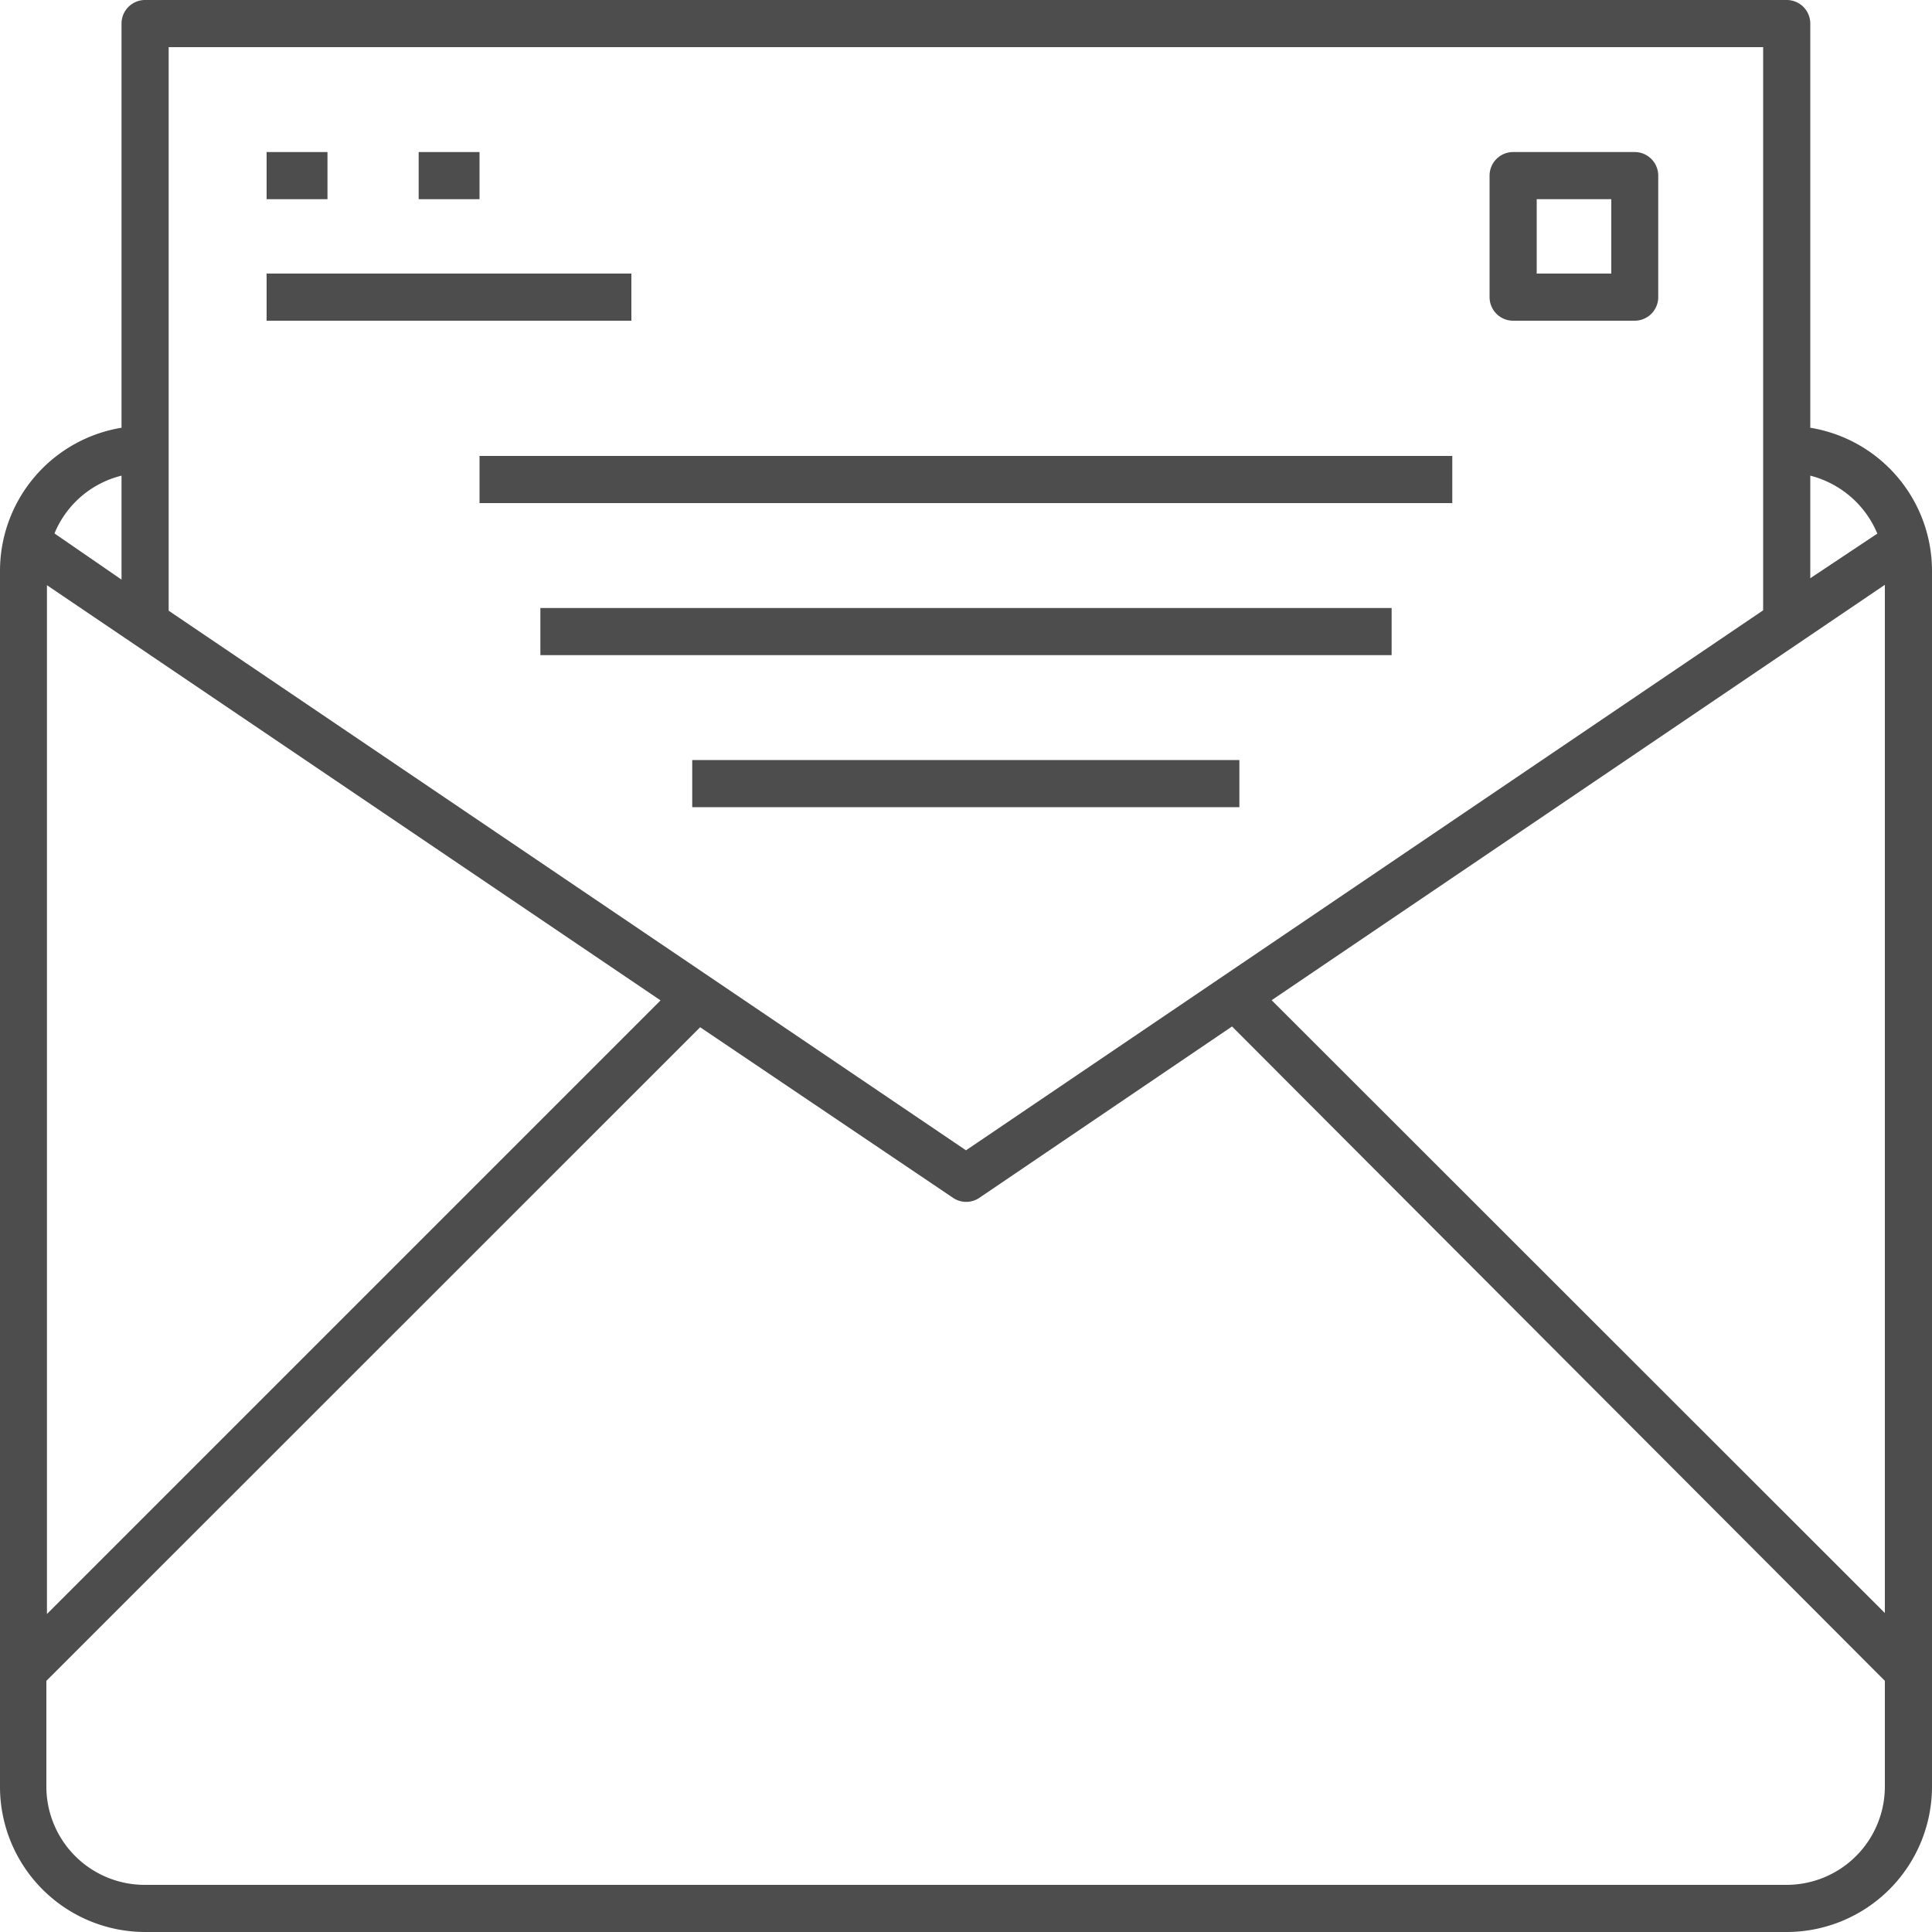 <svg xmlns="http://www.w3.org/2000/svg" viewBox="0 0 100 100"><defs><style>.cls-1{fill:#4d4d4d;}</style></defs><title>Asset 71</title><g id="Layer_2" data-name="Layer 2"><g id="layout"><g id="_10-Email" data-name=" 10-Email"><path class="cls-1" d="M93.7,22.14V1.22A1.22,1.22,0,0,0,92.48,0h-85A1.22,1.22,0,0,0,6.29,1.22V22.14A7.51,7.51,0,0,0,0,29.54v63A7.52,7.52,0,0,0,7.51,100h85A7.53,7.53,0,0,0,100,92.49v-63A7.51,7.51,0,0,0,93.7,22.14Zm0,2.48a5.13,5.13,0,0,1,3.47,3L93.7,29.93ZM8.73,2.44H91.26V31.59L50,59.54,8.73,31.61ZM6.29,24.62V30L2.82,27.61A5.07,5.07,0,0,1,6.29,24.62ZM2.43,30.29,34.19,51.78,2.43,83.54Zm95.13,62.2a5.09,5.09,0,0,1-5.08,5.07h-85a5.09,5.09,0,0,1-5.08-5.07V87L36.24,53.17,49.33,62a1.21,1.21,0,0,0,1.36,0l13.08-8.87L97.56,87Zm0-9L65.82,51.77l31.74-21.5Z"/><rect class="cls-1" x="13.8" y="7.87" width="3.15" height="2.44"/><rect class="cls-1" x="21.67" y="7.87" width="3.15" height="2.44"/><rect class="cls-1" x="13.8" y="14.16" width="18.88" height="2.44"/><rect class="cls-1" x="24.82" y="23.6" width="50.35" height="2.44"/><rect class="cls-1" x="27.97" y="31.47" width="44.06" height="2.44"/><rect class="cls-1" x="35.83" y="39.34" width="28.32" height="2.44"/><path class="cls-1" d="M84.61,16.6H78.32a1.22,1.22,0,0,1-1.22-1.22V9.09a1.22,1.22,0,0,1,1.22-1.22h6.29a1.22,1.22,0,0,1,1.22,1.22v6.29A1.22,1.22,0,0,1,84.61,16.6Zm-5.07-2.44h3.86V10.31H79.54Z"/></g></g></g></svg>